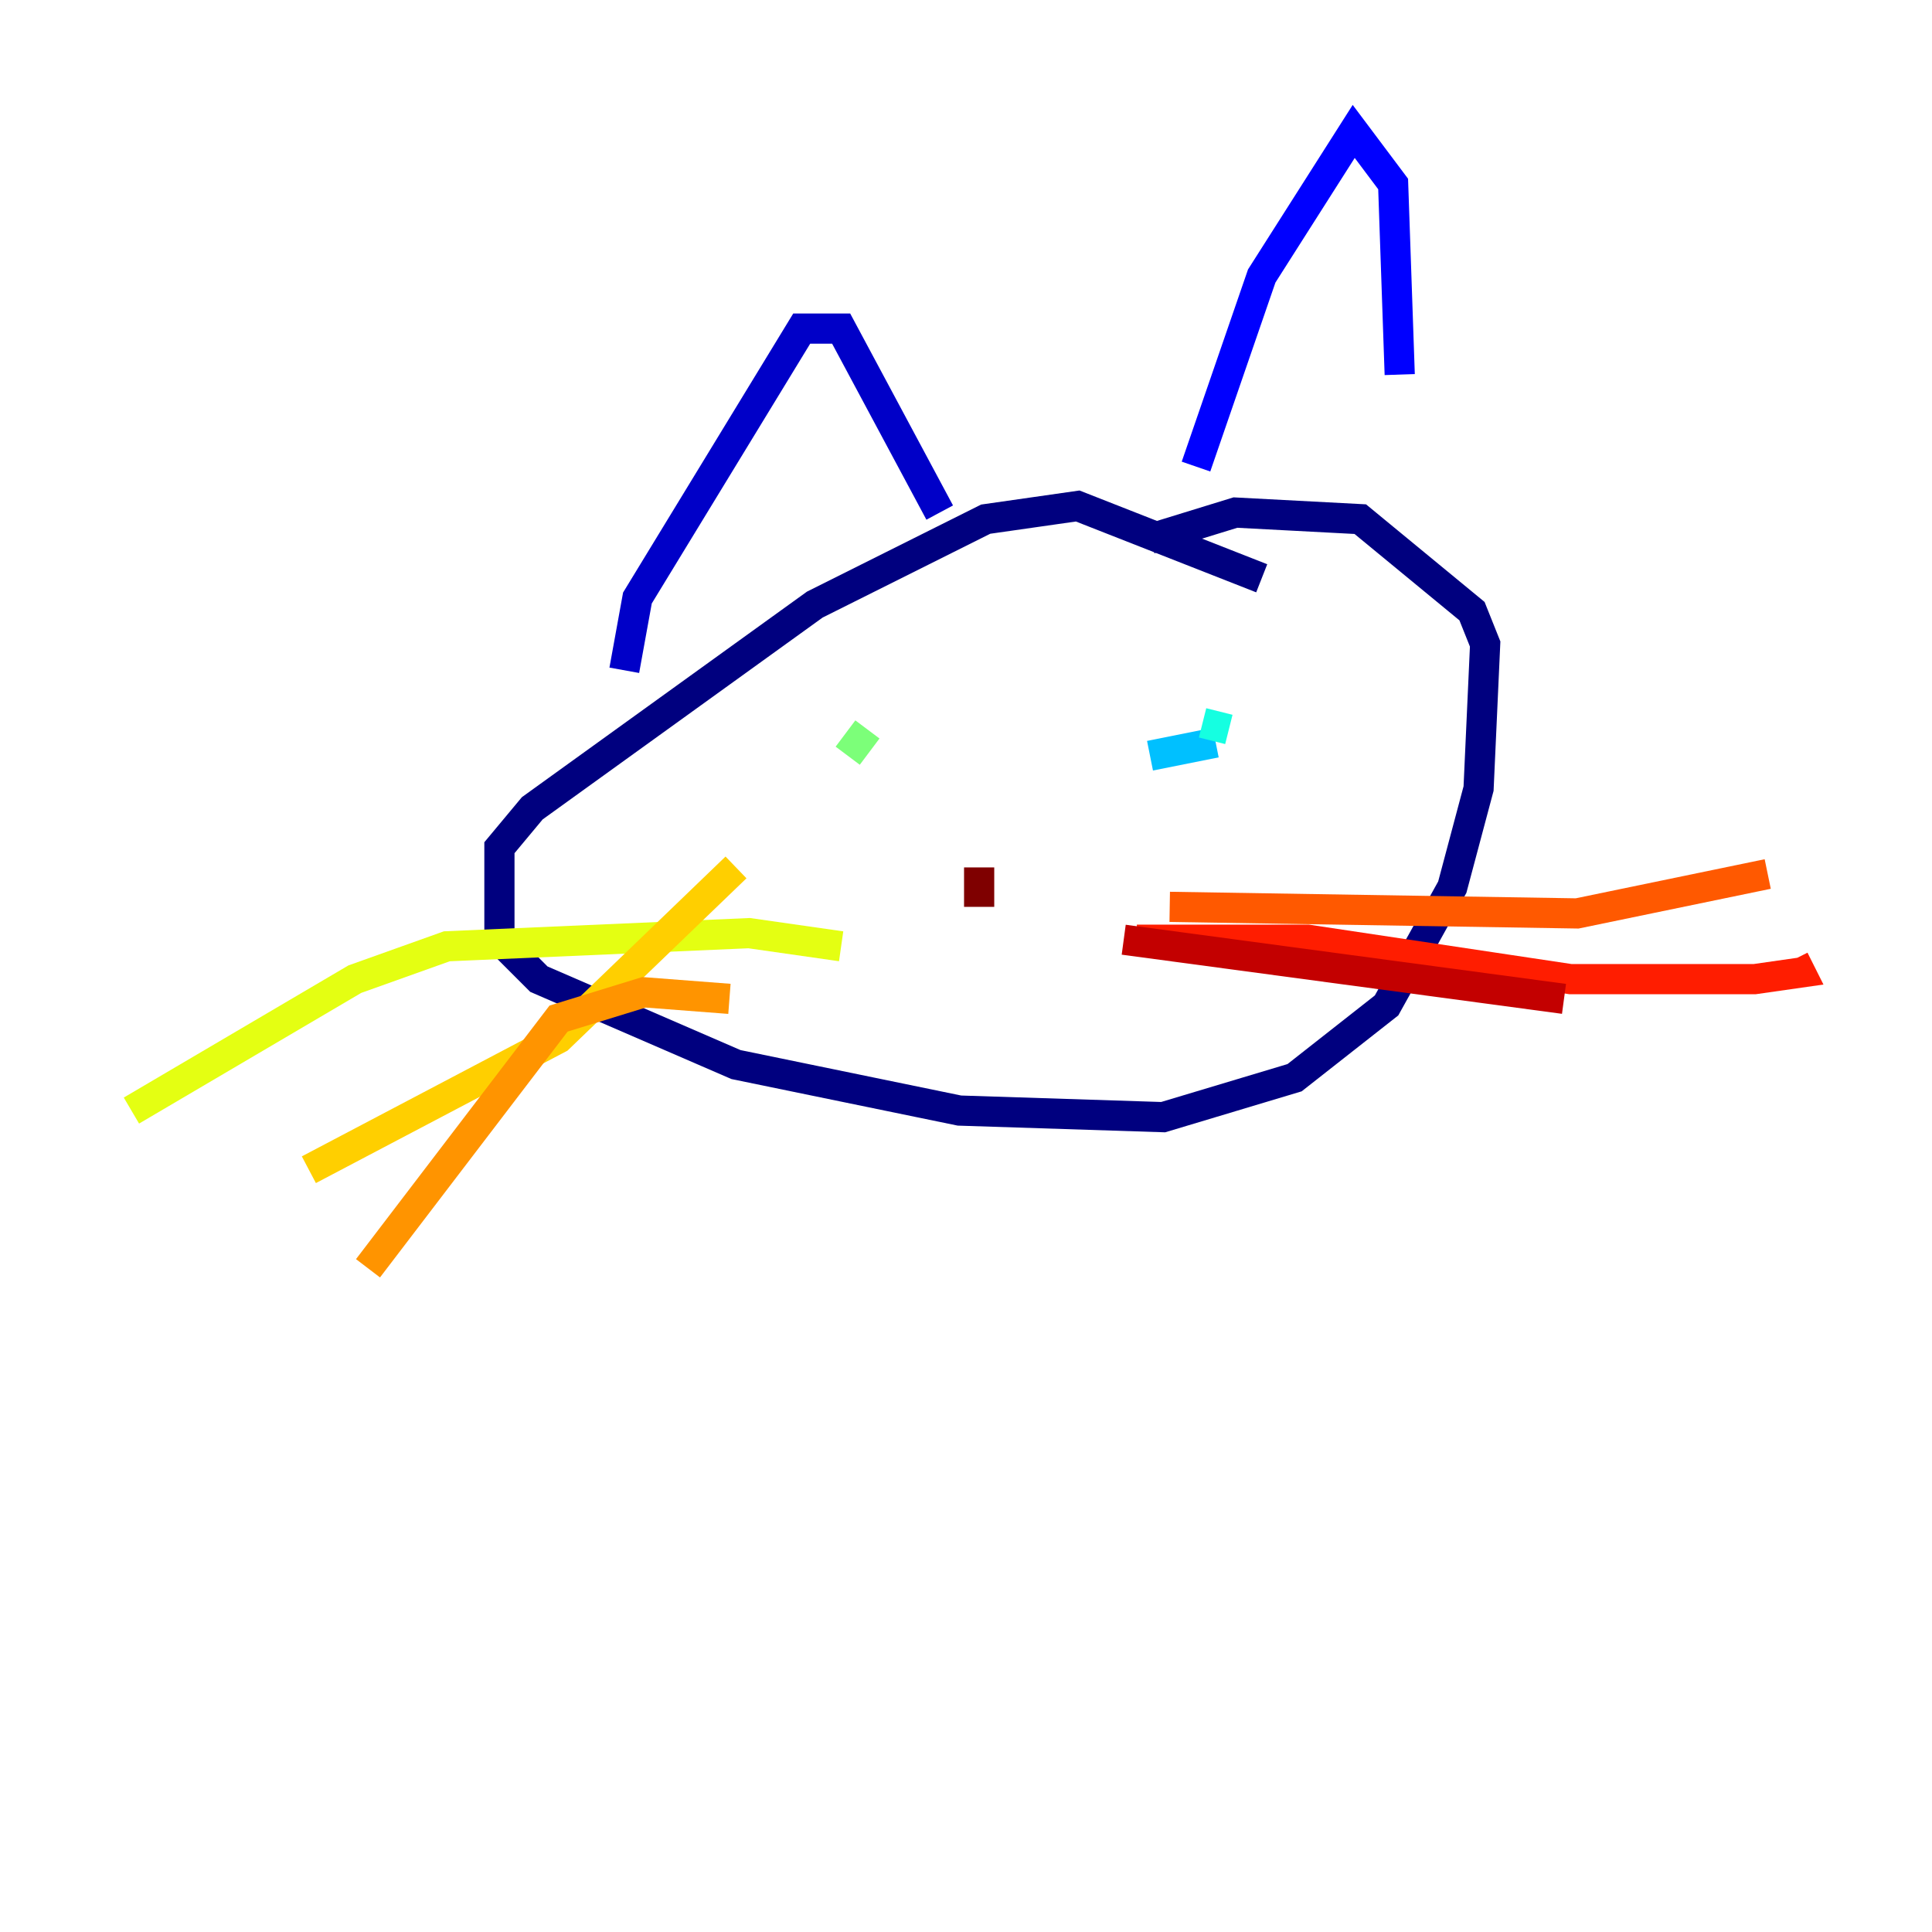 <?xml version="1.0" encoding="utf-8" ?>
<svg baseProfile="tiny" height="128" version="1.2" viewBox="0,0,128,128" width="128" xmlns="http://www.w3.org/2000/svg" xmlns:ev="http://www.w3.org/2001/xml-events" xmlns:xlink="http://www.w3.org/1999/xlink"><defs /><polyline fill="none" points="83.592,38.313 71.401,33.524 65.306,34.395 53.986,40.054 35.265,53.551 33.088,56.163 33.088,62.258 35.701,64.871 48.762,70.531 63.565,73.578 77.061,74.014 85.769,71.401 91.864,66.612 96.218,58.776 97.959,52.245 98.395,42.667 97.524,40.49 90.122,34.395 81.85,33.959 76.191,35.701" stroke="#00007f" stroke-width="2" /><polyline fill="none" points="62.258,33.959 55.728,21.769 53.116,21.769 42.231,39.619 41.361,44.408" stroke="#0000c8" stroke-width="2" /><polyline fill="none" points="79.238,30.912 83.592,18.286 89.687,8.707 92.299,12.191 92.735,24.816" stroke="#0000ff" stroke-width="2" /><polyline fill="none" points="54.857,46.585 54.857,46.585" stroke="#0040ff" stroke-width="2" /><polyline fill="none" points="80.544,47.02 80.544,47.02" stroke="#0080ff" stroke-width="2" /><polyline fill="none" points="76.191,50.068 80.544,49.197" stroke="#00c0ff" stroke-width="2" /><polyline fill="none" points="81.415,48.327 79.674,47.891" stroke="#15ffe1" stroke-width="2" /><polyline fill="none" points="60.517,50.068 60.517,50.068" stroke="#49ffad" stroke-width="2" /><polyline fill="none" points="56.163,50.068 57.469,48.327" stroke="#7cff79" stroke-width="2" /><polyline fill="none" points="60.517,45.714 60.517,45.714" stroke="#b0ff46" stroke-width="2" /><polyline fill="none" points="55.728,62.694 49.633,61.823 29.605,62.694 23.51,64.871 8.707,73.578" stroke="#e4ff12" stroke-width="2" /><polyline fill="none" points="48.762,57.469 37.007,68.789 20.463,77.497" stroke="#ffcf00" stroke-width="2" /><polyline fill="none" points="48.327,66.177 42.667,65.742 37.007,67.483 24.381,84.027" stroke="#ff9400" stroke-width="2" /><polyline fill="none" points="77.497,60.082 104.49,60.517 117.116,57.905" stroke="#ff5900" stroke-width="2" /><polyline fill="none" points="75.32,62.258 86.639,62.258 104.054,64.871 116.245,64.871 119.293,64.435 118.857,63.565" stroke="#ff1d00" stroke-width="2" /><polyline fill="none" points="74.449,62.258 103.619,66.177" stroke="#c30000" stroke-width="2" /><polyline fill="none" points="64.871,57.469 64.871,60.082" stroke="#7f0000" stroke-width="2" /></svg>